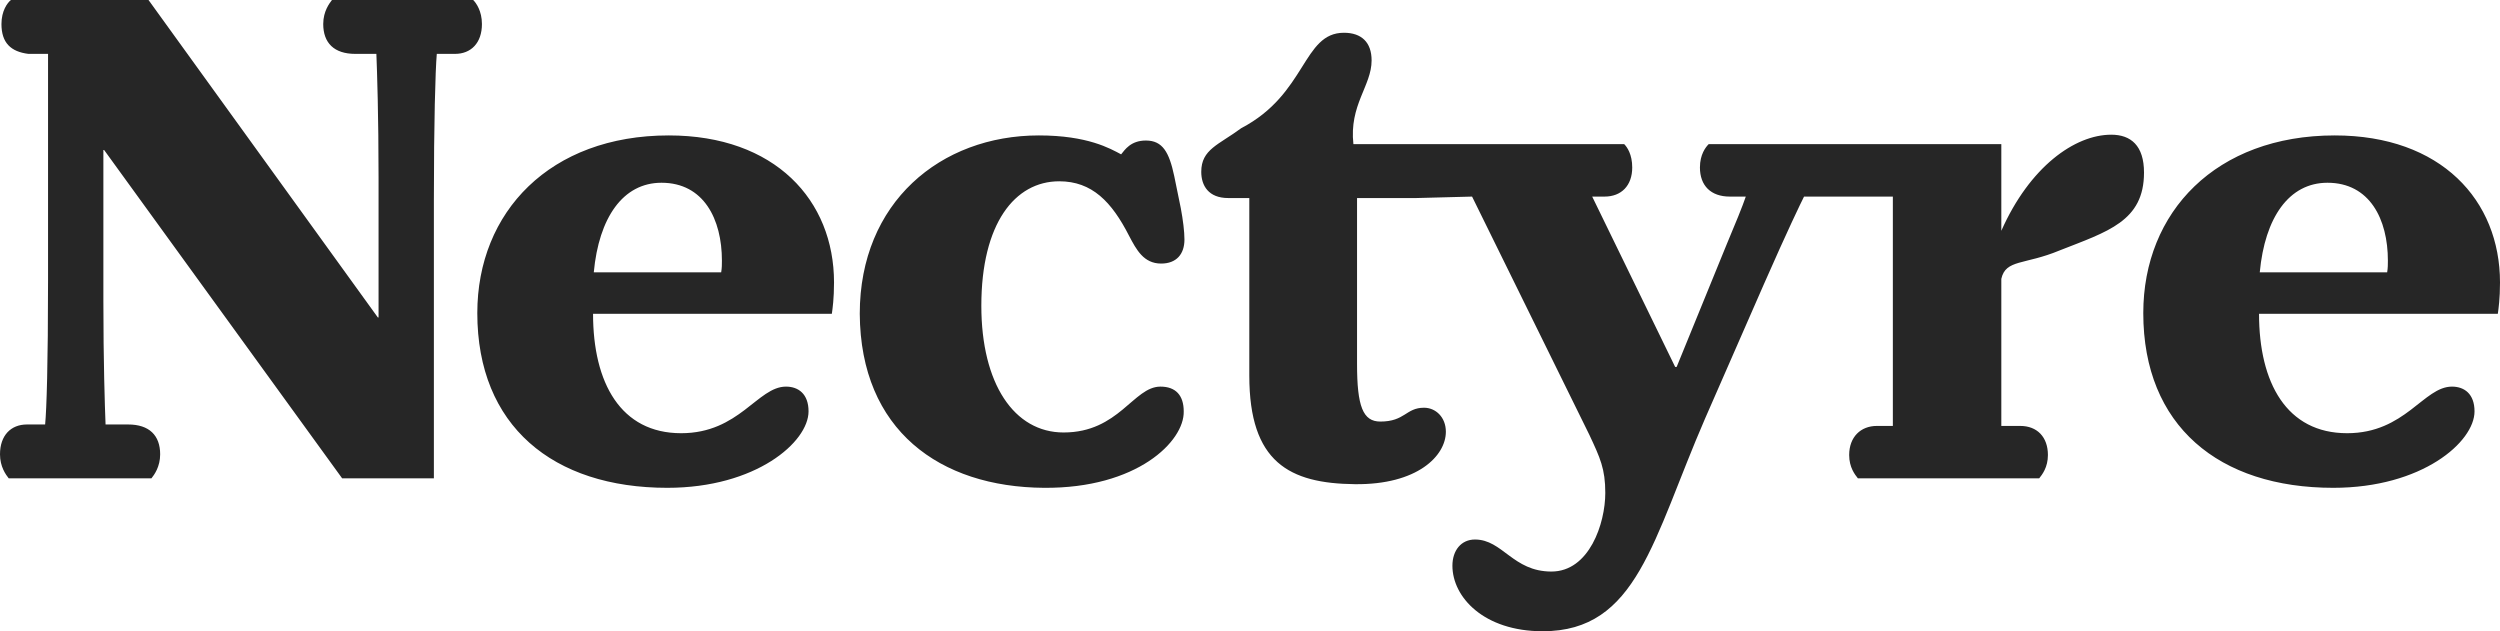 <?xml version="1.0" encoding="UTF-8" standalone="no"?>
<svg width="800px" height="202px" viewBox="0 0 800 202" version="1.1" xmlns="http://www.w3.org/2000/svg" xmlns:xlink="http://www.w3.org/1999/xlink">
    <defs></defs>
    <g id="Page-1" stroke="none" stroke-width="1" fill="none" fill-rule="evenodd">
        <g id="Desktop-HD" transform="translate(-9815, -18358)" fill="#262626">
            <g id="Group-2" transform="translate(9673, 18152)">
                <path d="M723.951,268.907 L719.291,268.907 C718.127,271.236 714.166,279.391 706.479,296.865 L687.609,339.968 C670.836,378.644 665.944,408 635.659,408 C616.79,408 606.772,397.05 606.772,387.031 C606.772,382.138 609.568,378.644 613.994,378.644 C622.847,378.644 626.108,388.895 638.455,388.895 C650.569,388.895 655.694,373.518 655.694,363.732 C655.694,356.044 654.063,352.549 650.569,345.093 L613.062,268.907 L595.124,269.376 L576.255,269.373 L576.255,322.494 C576.255,336.007 578.119,340.9 583.71,340.9 C591.63,340.9 591.863,336.473 597.687,336.473 C601.414,336.473 604.676,339.502 604.676,344.161 C604.676,351.85 595.59,361.17 575.556,360.937 C554.59,360.704 541.777,353.947 541.777,326.221 L541.777,269.373 L535.021,269.373 C528.731,269.373 526.402,265.412 526.402,260.985 C526.402,253.762 531.993,252.364 539.214,247.006 C560.181,236.055 558.783,216.484 572.062,216.484 C577.653,216.484 580.914,219.513 580.914,225.338 C580.914,233.493 573.692,239.55 575.09,252.131 L595.59,252.131 L661.751,252.131 C662.683,253.063 664.313,255.393 664.313,259.587 C664.313,265.412 660.819,268.907 655.461,268.907 L651.5,268.907 L678.058,323.426 L678.524,323.426 L694.598,284.051 C697.16,277.993 699.723,271.702 700.655,268.907 L695.53,268.907 C689.473,268.907 685.978,265.412 685.978,259.587 C685.978,255.393 687.842,253.063 688.774,252.131 L731.638,252.131 L782.423,252.131 L782.423,279.857 C791.509,259.354 805.952,249.103 817.6,249.103 C823.89,249.103 828.083,252.597 828.083,261.218 C828.083,276.828 816.435,280.09 801.06,286.148 C789.878,290.807 783.821,288.943 782.423,295.234 L782.423,342.298 L788.48,342.298 C793.838,342.298 797.333,345.792 797.333,351.617 C797.333,355.578 795.469,357.908 794.537,359.073 L736.53,359.073 C735.599,357.908 733.735,355.578 733.735,351.617 C733.735,345.792 737.462,342.298 742.587,342.298 L747.712,342.298 L747.712,268.907 L723.951,268.907 Z M248.229,206 L293.423,206 C294.355,206.932 296.219,209.495 296.219,213.689 C296.219,219.746 292.724,223.241 287.599,223.241 L281.775,223.241 C281.309,228.6 280.843,245.375 280.843,269.839 L280.843,359.073 L251.491,359.073 L175.313,253.995 L175.08,253.995 L175.08,302.224 C175.08,321.795 175.546,336.007 175.779,341.832 L183.001,341.832 C189.757,341.832 193.251,345.326 193.251,351.384 C193.251,355.345 191.387,357.908 190.455,359.073 L144.796,359.073 C143.864,357.908 142,355.345 142,351.384 C142,345.326 145.494,341.832 150.619,341.832 L156.443,341.832 C156.909,336.939 157.375,322.727 157.375,295.467 L157.375,223.241 L151.085,223.241 C145.494,222.542 142.466,219.746 142.466,213.689 C142.466,209.495 144.33,206.932 145.494,206 L189.524,206 L262.906,307.582 L263.139,307.582 L263.139,262.849 C263.139,243.045 262.673,229.066 262.44,223.241 L255.684,223.241 C248.928,223.241 245.434,219.746 245.434,213.689 C245.434,209.495 247.53,206.932 248.229,206 Z M408.888,296.399 C408.888,301.525 408.422,304.787 408.189,306.418 L331.778,306.418 C331.778,328.551 340.631,344.627 359.966,344.627 C378.603,344.627 384.427,329.716 393.512,329.716 C397.473,329.716 400.734,332.046 400.734,337.638 C400.734,347.423 383.961,362.101 355.54,362.101 C318.966,362.101 294.738,342.298 294.738,306.185 C294.738,273.799 318.034,249.336 356.006,249.336 C390.018,249.336 408.888,270.072 408.888,296.399 Z M332.011,293.137 L372.779,293.137 C373.012,291.739 373.012,290.574 373.012,289.409 C373.012,276.129 367.188,264.48 353.676,264.48 C341.33,264.48 333.642,275.663 332.011,293.137 Z M480.955,264.014 C466.744,264.014 456.028,277.527 456.028,303.855 C456.028,328.784 466.511,344.394 482.353,344.394 C500.058,344.394 504.717,329.716 513.336,329.716 C518.228,329.716 520.791,332.512 520.791,337.638 C521.024,347.19 505.882,362.334 476.063,362.101 C442.75,361.869 417.357,343.696 417.124,306.418 C417.124,270.77 442.983,249.336 474.432,249.336 C490.04,249.336 497.262,253.529 500.756,255.393 C501.921,253.995 503.785,250.967 508.677,250.967 C514.035,250.967 516.132,254.694 517.762,262.383 L519.859,272.634 C520.558,276.362 521.024,280.09 521.024,282.653 C521.024,287.313 518.461,290.341 513.569,290.341 C507.978,290.341 505.649,285.915 503.319,281.488 C497.728,270.537 491.438,264.014 480.955,264.014 Z M942,296.399 C942,301.525 941.534,304.787 941.301,306.418 L864.891,306.418 C864.891,328.551 873.743,344.627 893.079,344.627 C911.715,344.627 917.539,329.716 926.625,329.716 C930.585,329.716 933.846,332.046 933.846,337.638 C933.846,347.423 917.073,362.101 888.652,362.101 C852.078,362.101 827.85,342.298 827.85,306.185 C827.85,273.799 851.146,249.336 889.118,249.336 C923.13,249.336 942,270.072 942,296.399 Z M865.124,293.137 L905.891,293.137 C906.124,291.739 906.124,290.574 906.124,289.409 C906.124,276.129 900.3,264.48 886.789,264.48 C874.442,264.48 866.754,275.663 865.124,293.137 Z" id="Combined-Shape"></path>
            </g>
        </g>
    </g>
</svg>